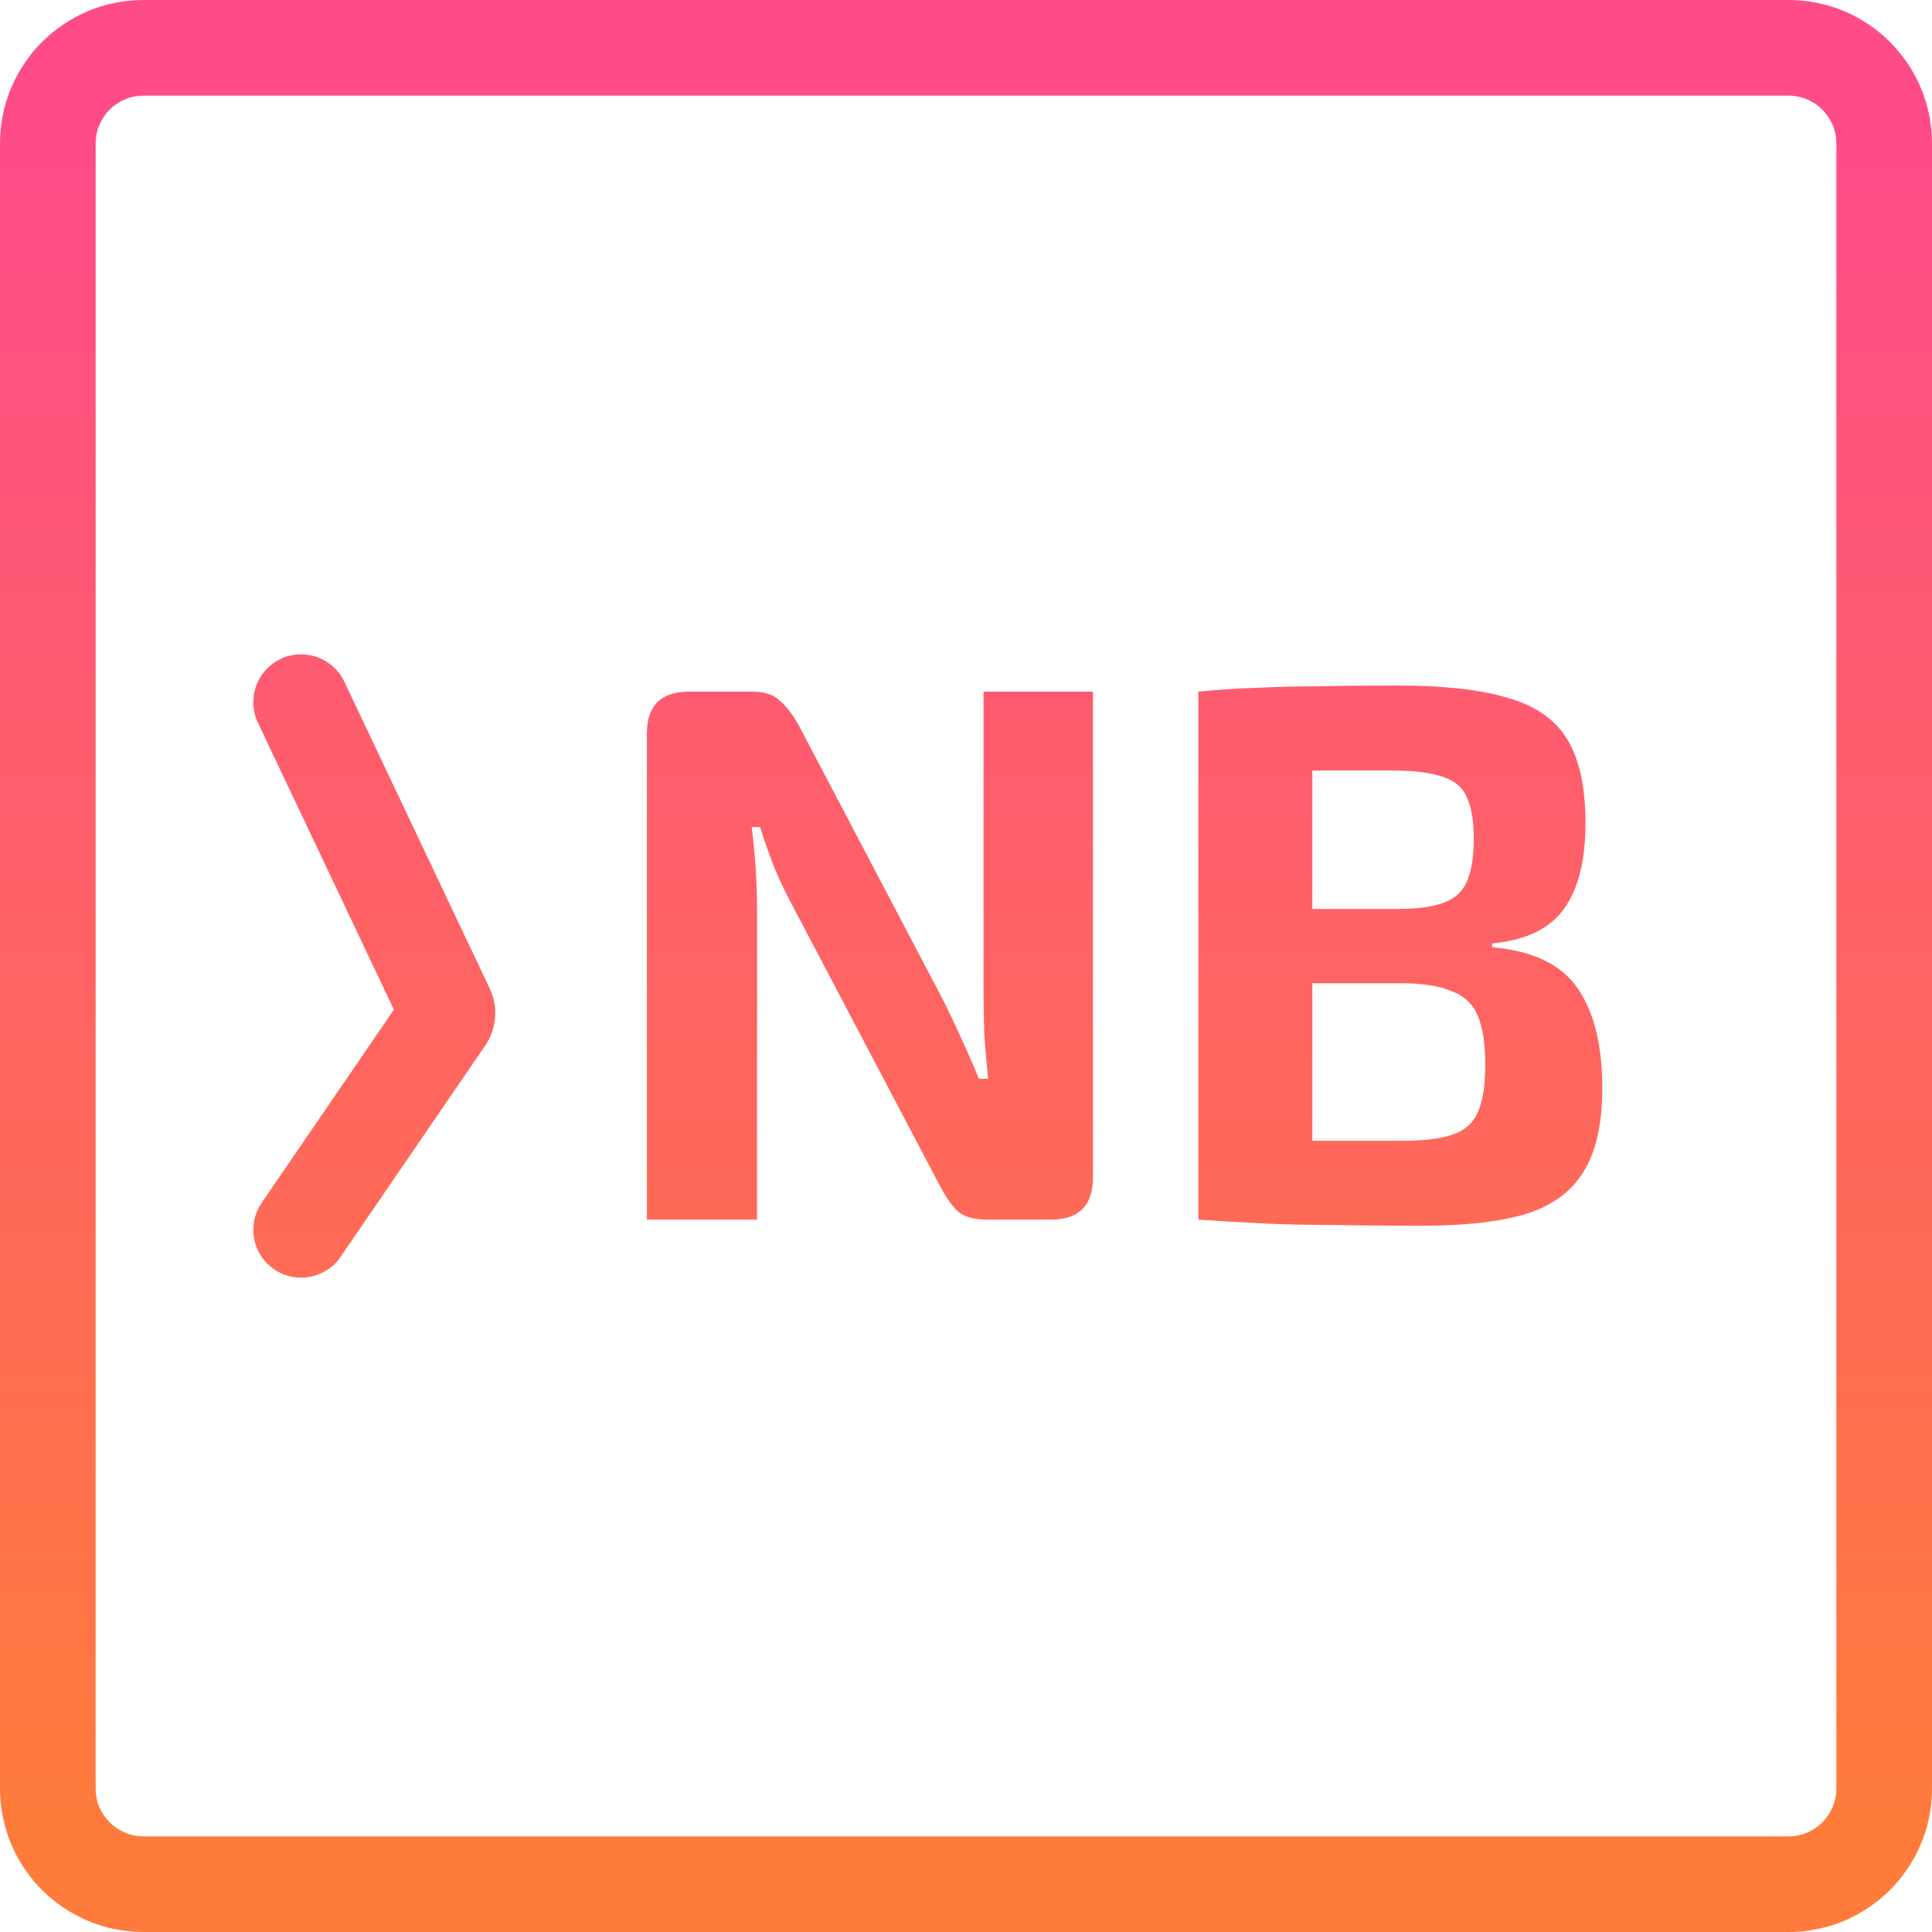 <svg width="202" height="202" viewBox="0 0 202 202" fill="none" xmlns="http://www.w3.org/2000/svg">
<path fill-rule="evenodd" clip-rule="evenodd" d="M0 15C0 6.716 6.716 0 15 0H187C195.284 0 202 6.716 202 15V187C202 195.284 195.284 202 187 202H15C6.716 202 0 195.284 0 187V15ZM15 10C12.239 10 10 12.239 10 15V187C10 189.761 12.239 192 15 192H187C189.761 192 192 189.761 192 187V15C192 12.239 189.761 10 187 10H15ZM29.342 68.895C31.837 67.713 34.819 68.777 36.001 71.273L51.203 103.356C52.117 105.284 51.938 107.553 50.733 109.314L35.609 131.41C34.049 133.689 30.938 134.272 28.659 132.712C26.38 131.153 25.797 128.041 27.357 125.762L41.183 105.562L26.964 75.555C25.782 73.059 26.846 70.078 29.342 68.895ZM114.274 123.117V72.317H102.834V103.597C102.834 105.144 102.861 106.691 102.914 108.237C103.021 109.731 103.154 111.251 103.314 112.797H102.354C101.714 111.251 101.048 109.731 100.354 108.237C99.661 106.691 98.994 105.304 98.354 104.077L83.554 75.917C82.914 74.744 82.248 73.864 81.554 73.277C80.914 72.637 79.954 72.317 78.674 72.317H72.034C69.101 72.317 67.634 73.784 67.634 76.717V127.517H79.154V95.117C79.154 92.344 78.968 89.464 78.594 86.477H79.474C79.901 87.864 80.408 89.304 80.994 90.797C81.634 92.291 82.274 93.624 82.914 94.797L98.194 123.837C98.834 125.064 99.474 125.997 100.114 126.637C100.808 127.224 101.821 127.517 103.154 127.517H109.874C112.808 127.517 114.274 126.051 114.274 123.117ZM157.611 72.957C154.784 72.104 150.971 71.677 146.171 71.677C143.024 71.677 140.277 71.704 137.931 71.757C135.584 71.757 133.397 71.811 131.371 71.917C129.397 71.971 127.371 72.104 125.291 72.317V127.517C127.637 127.677 129.904 127.811 132.091 127.917C134.331 128.024 136.757 128.077 139.371 128.077C142.037 128.131 145.157 128.157 148.731 128.157C153.104 128.157 156.677 127.757 159.451 126.957C162.224 126.104 164.251 124.637 165.531 122.557C166.864 120.477 167.531 117.544 167.531 113.757C167.531 109.331 166.677 105.864 164.971 103.357C163.264 100.851 160.277 99.411 156.011 99.037V98.637C159.477 98.317 161.957 97.144 163.451 95.117C164.997 93.037 165.771 90.024 165.771 86.077C165.771 82.291 165.131 79.357 163.851 77.277C162.571 75.197 160.491 73.757 157.611 72.957ZM141.051 80.557H145.531C148.784 80.557 151.024 81.011 152.251 81.917C153.477 82.824 154.091 84.744 154.091 87.677C154.091 90.664 153.504 92.637 152.331 93.597C151.211 94.557 149.157 95.037 146.171 95.037H137.211V80.557H141.051ZM137.211 102.797H146.331C148.624 102.797 150.411 103.064 151.691 103.597C153.024 104.077 153.957 104.931 154.491 106.157C155.024 107.384 155.291 109.117 155.291 111.357C155.291 113.544 155.024 115.197 154.491 116.317C154.011 117.437 153.131 118.211 151.851 118.637C150.571 119.064 148.811 119.277 146.571 119.277H137.211V102.797Z" fill="url(#paint0_linear)"/>
<defs>
<linearGradient id="paint0_linear" x1="101" y1="12.604" x2="101" y2="189.808" gradientUnits="userSpaceOnUse">
<stop stop-color="#FF4B8A"/>
<stop offset="1" stop-color="#FF7B3C"/>
</linearGradient>
</defs>
</svg>
